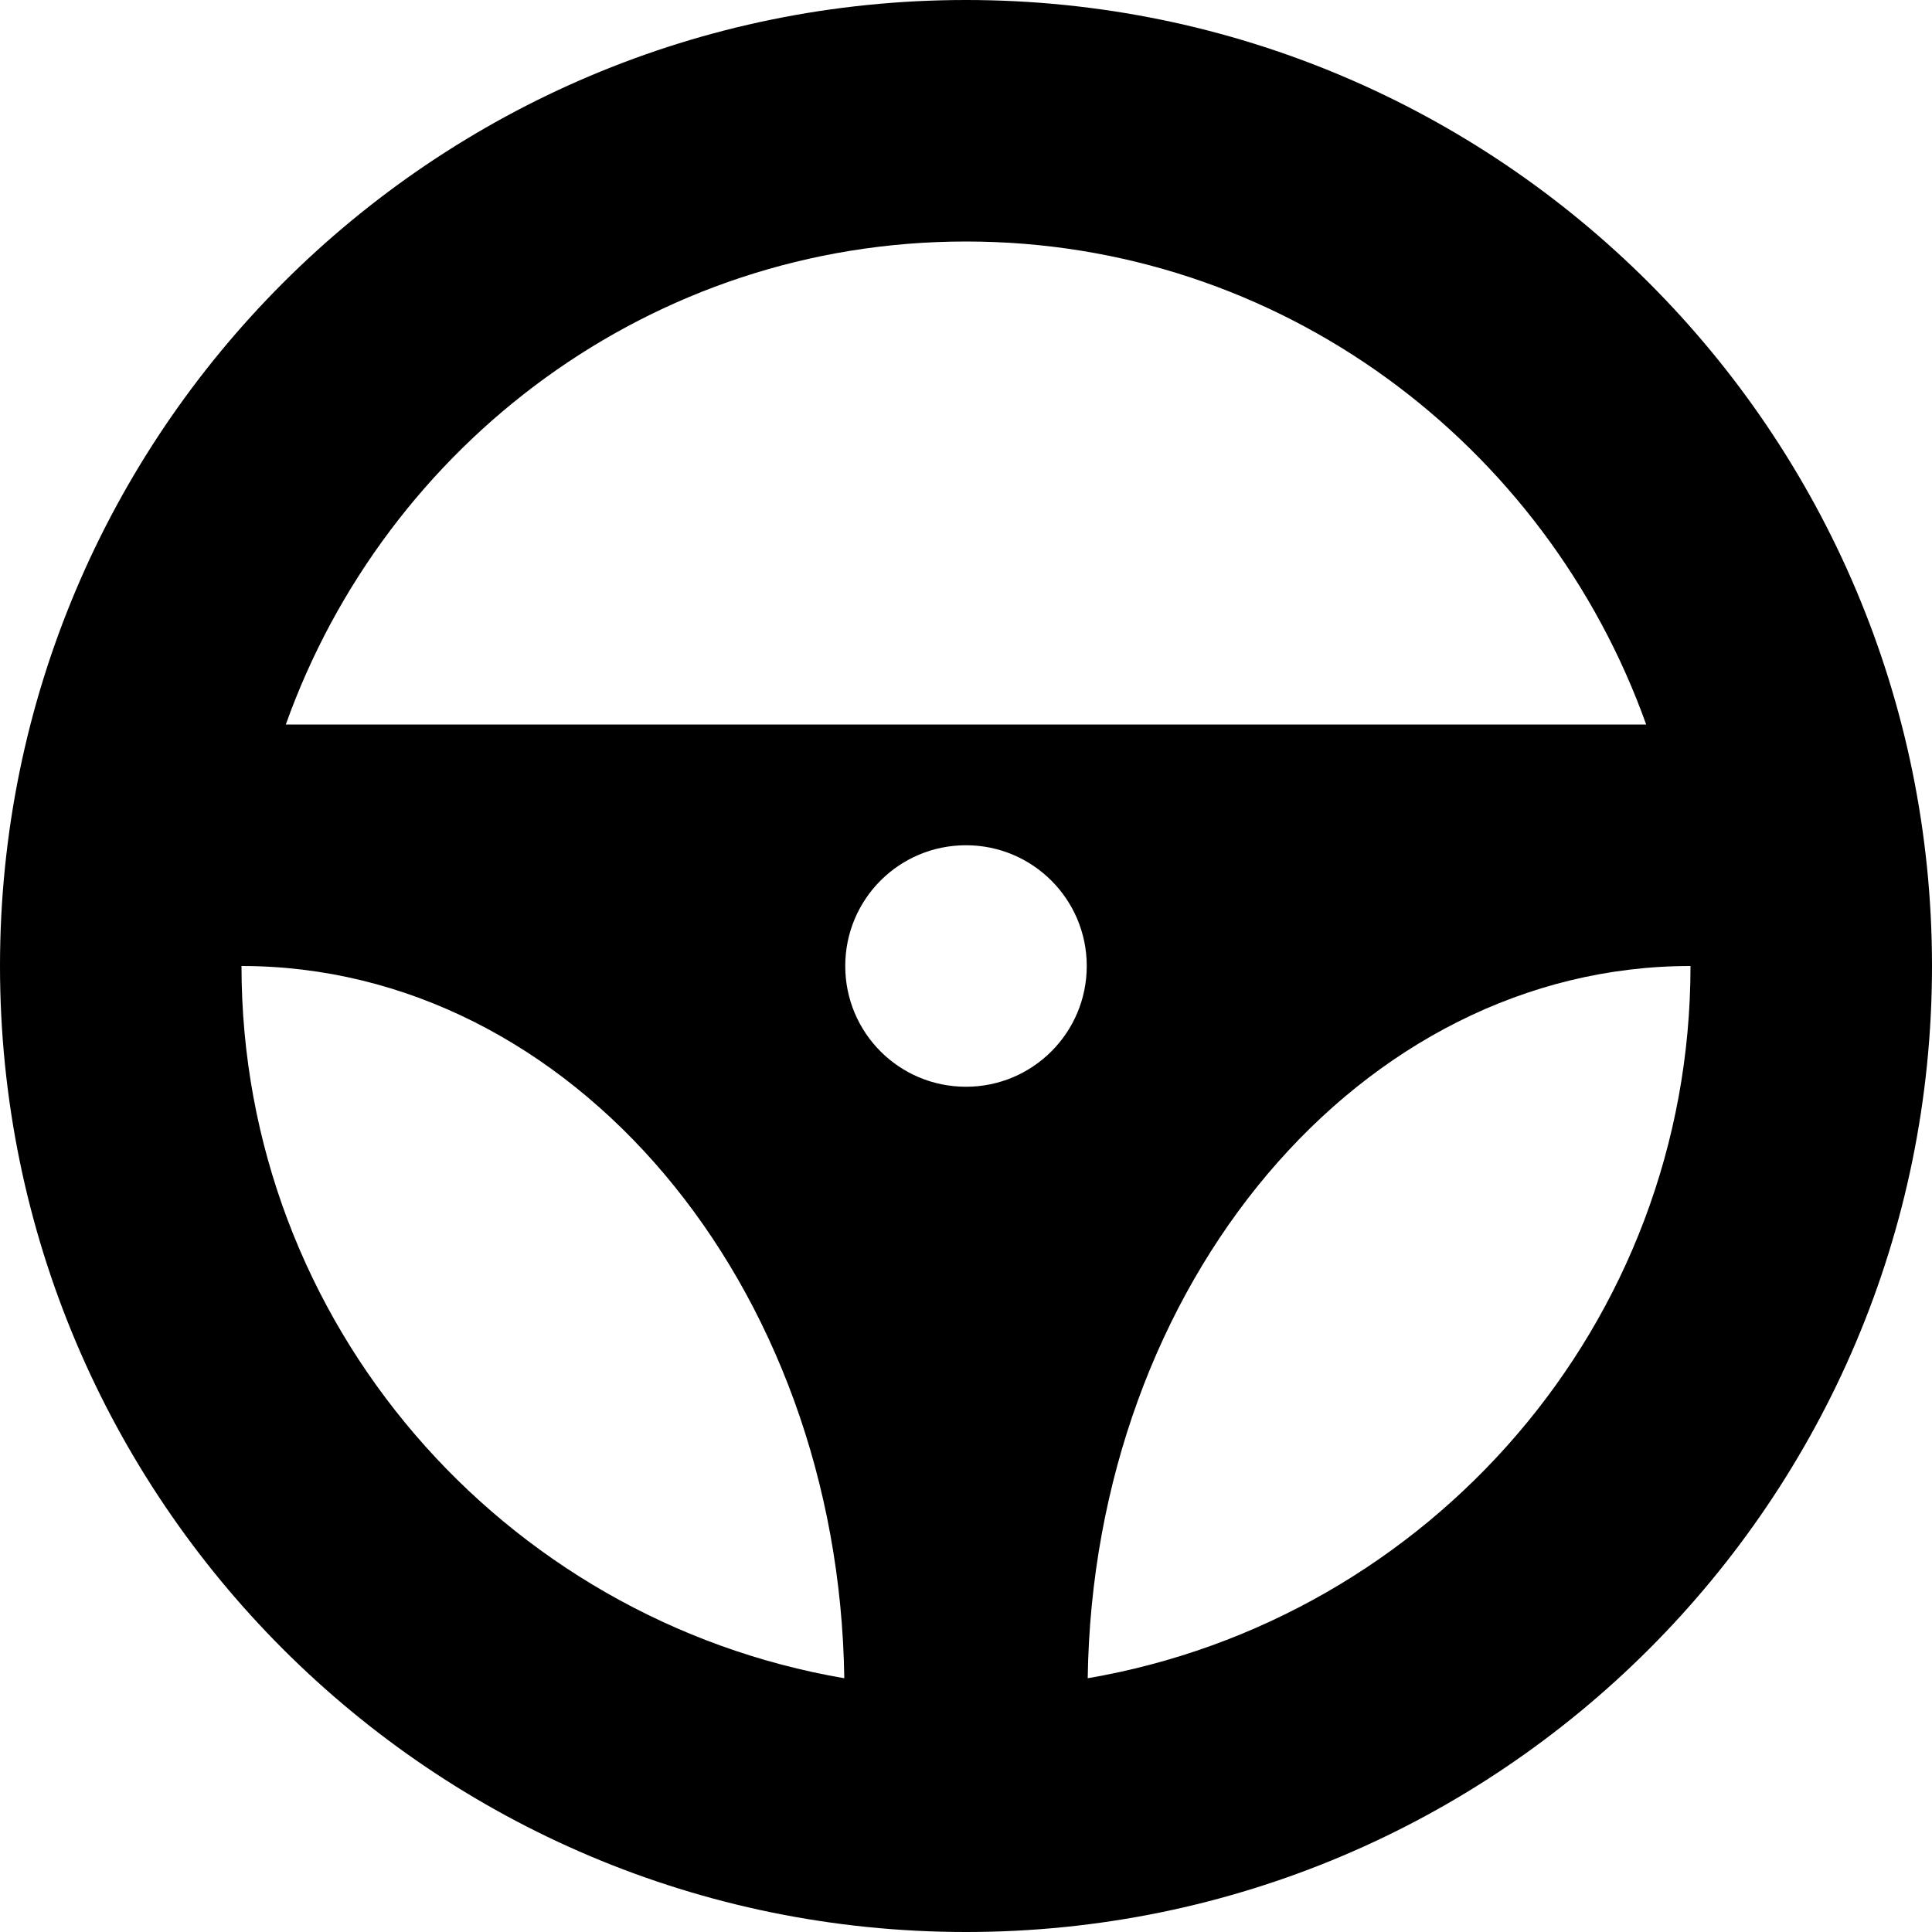 <?xml version="1.0" encoding="utf-8"?>
<!-- Generator: Adobe Illustrator 14.0.0, SVG Export Plug-In . SVG Version: 6.00 Build 43363)  -->
<!DOCTYPE svg PUBLIC "-//W3C//DTD SVG 1.1//EN" "http://www.w3.org/Graphics/SVG/1.1/DTD/svg11.dtd">
<svg version="1.1" id="Layer_1" xmlns="http://www.w3.org/2000/svg" xmlns:xlink="http://www.w3.org/1999/xlink" x="0px" y="0px"
	 width="32px" height="32px" viewBox="0 0 32 32" enable-background="new 0 0 32 32" xml:space="preserve">
<path d="M16,0C7.164,0,0,7.164,0,16s7.164,16,16,16s16-7.164,16-16S24.836,0,16,0z M16,4c5.203,0,9.604,3.352,11.266,8H4.734
	C6.391,7.352,10.792,4,16,4z M16,18c-1.109,0-2-0.895-2-2s0.891-2,2-2c1.104,0,2,0.895,2,2S17.104,18,16,18z M4,16
	c5.464,0,9.891,5.266,9.984,11.797C8.328,26.828,4,21.926,4,16z M18.016,27.797C18.109,21.266,22.531,16,28,16
	C28,21.926,23.672,26.828,18.016,27.797z"/>
</svg>
